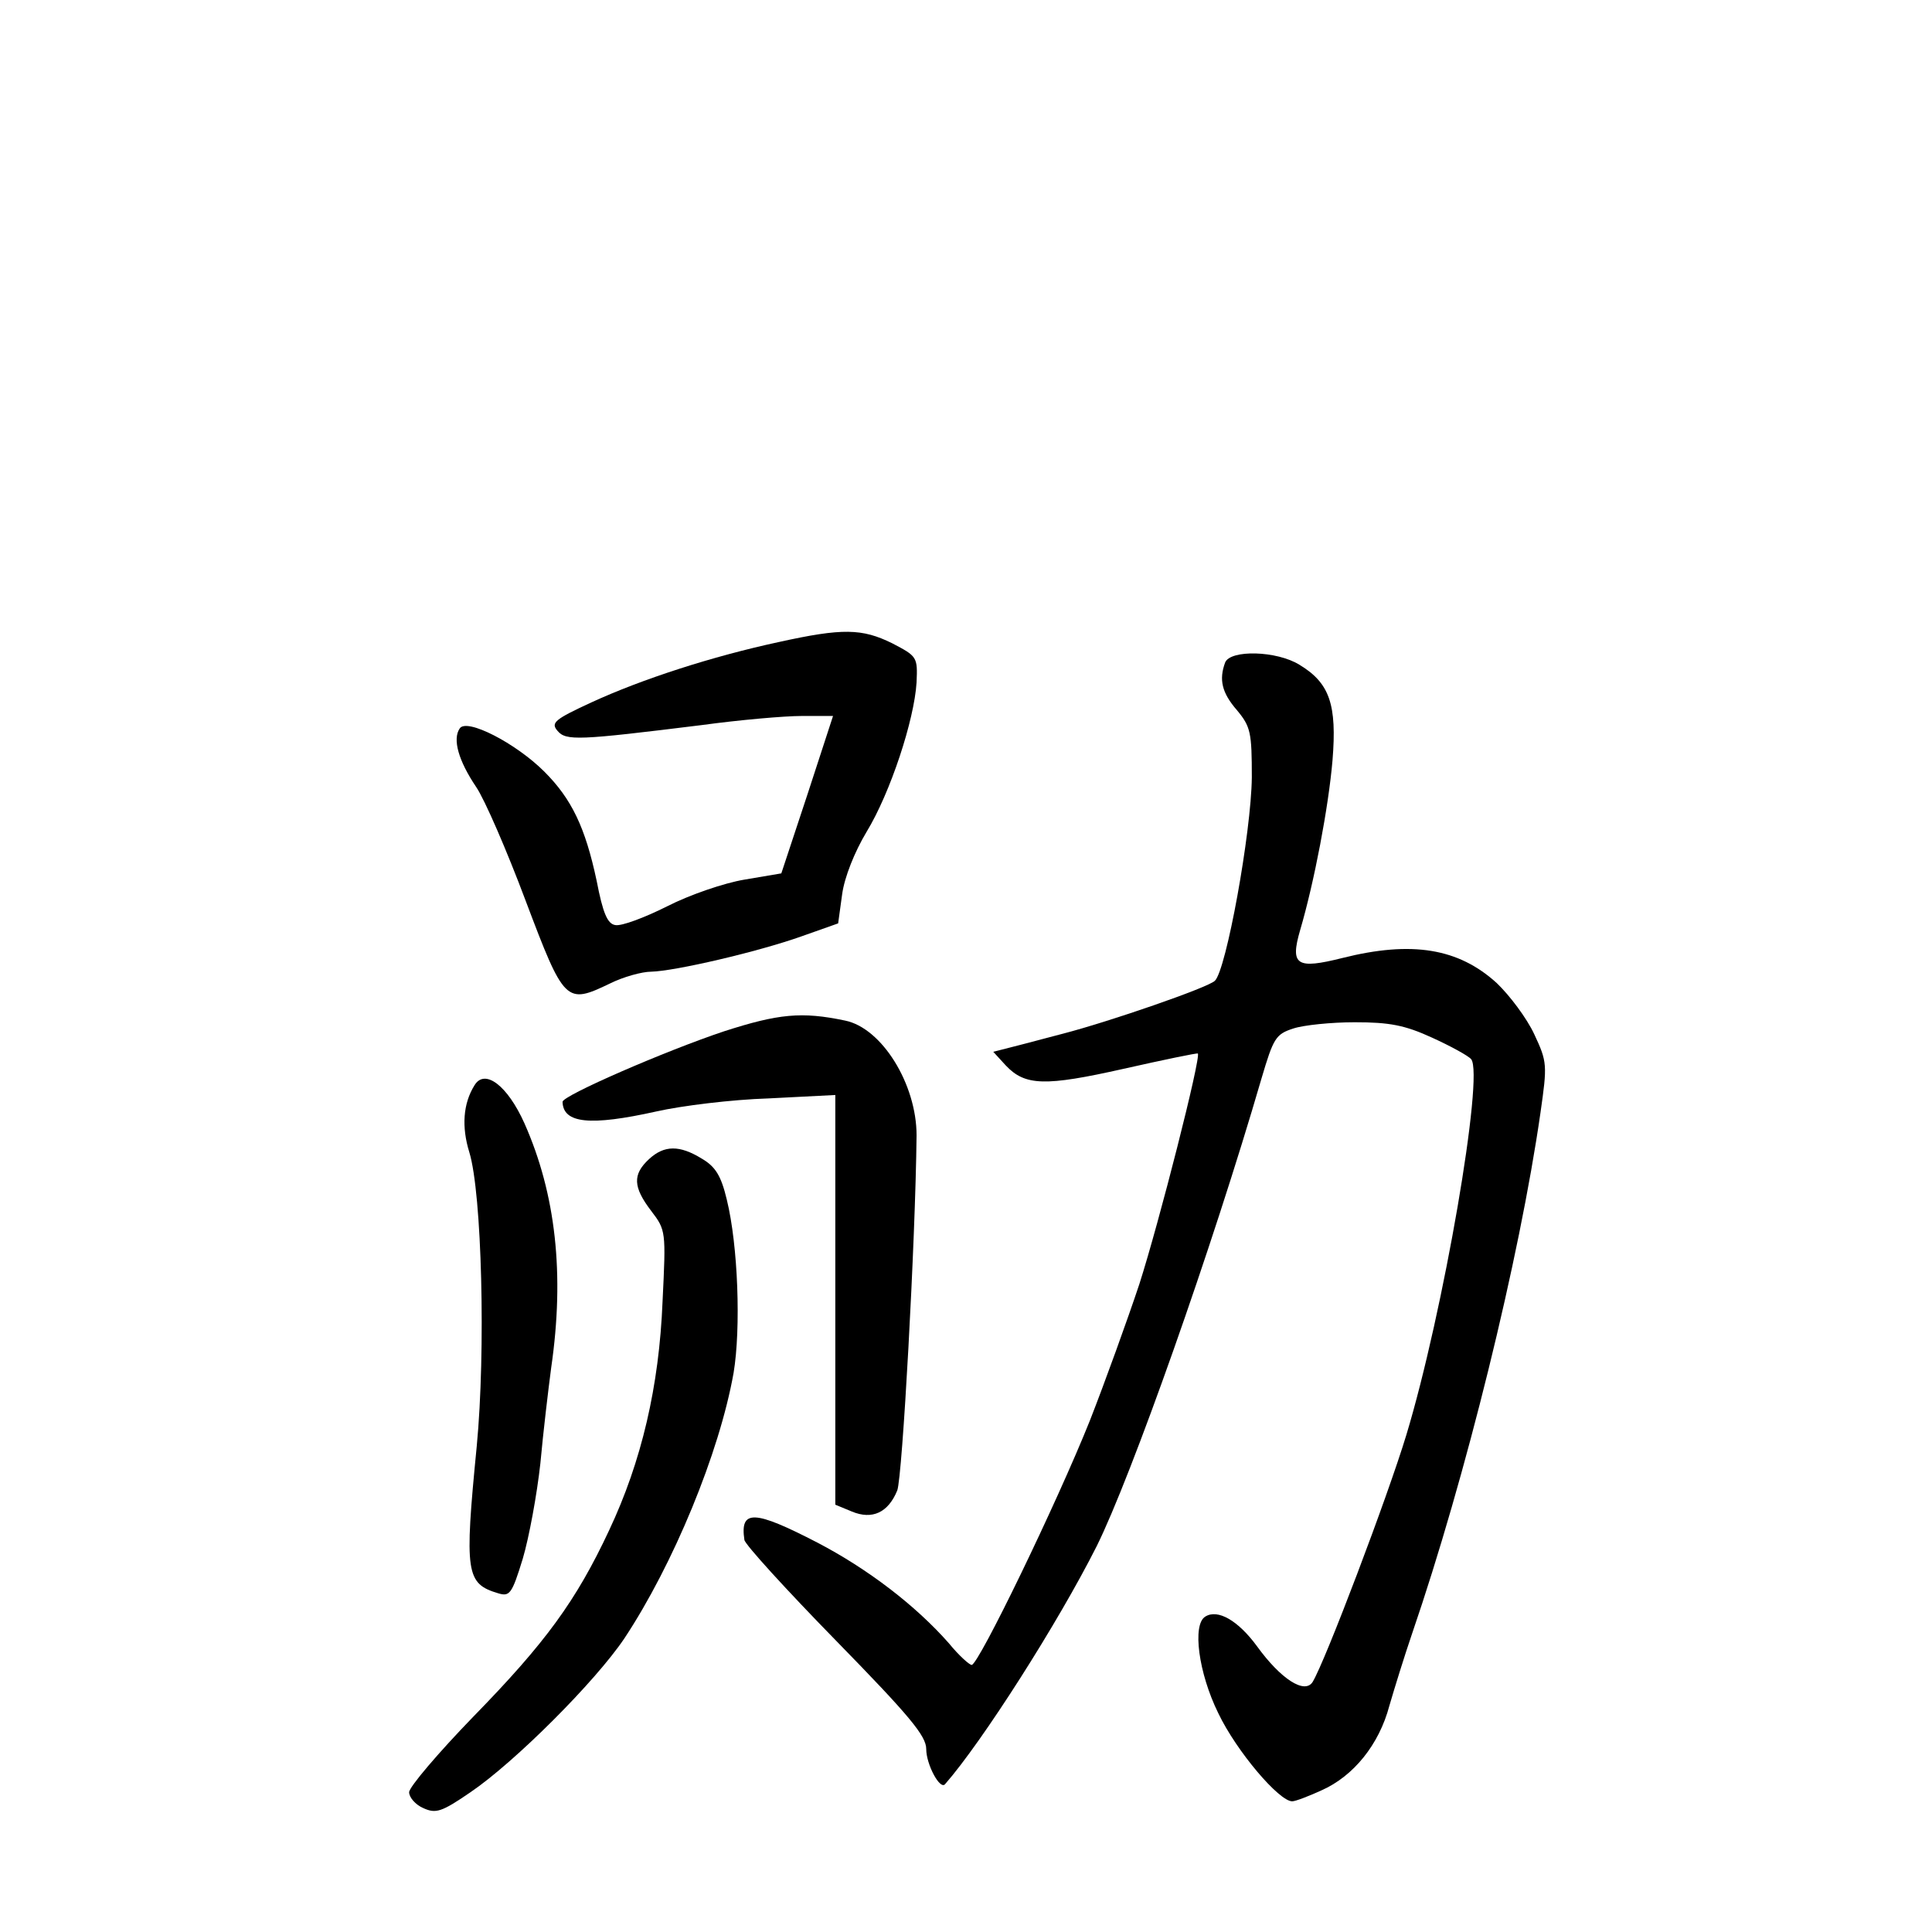 <?xml version="1.0" standalone="no"?>
<!DOCTYPE svg PUBLIC "-//W3C//DTD SVG 20010904//EN"
 "http://www.w3.org/TR/2001/REC-SVG-20010904/DTD/svg10.dtd">
<svg version="1.0" xmlns="http://www.w3.org/2000/svg"
 width="340pt" height="340pt" viewBox="0 0 340 340"
 preserveAspectRatio="xMidYMid meet">
<g transform="translate(0,340) scale(0.1,-0.1)"
fill="#000000" stroke="none">
<path d="M1370 2270 c-116 -25 -240 -65 -329 -106 -65 -30 -72 -36 -60 -50 15
-18 36 -17 254 10 66 9 145 16 176 16 l55 0 -45 -138 -46 -139 -65 -11 c-36
-6 -97 -27 -136 -47 -40 -20 -80 -35 -91 -33 -14 2 -22 21 -33 78 -20 94 -44
144 -92 192 -50 50 -137 95 -149 76 -13 -19 -2 -57 29 -103 15 -22 54 -112 87
-200 68 -180 71 -183 148 -146 24 12 57 21 73 21 42 1 188 35 264 62 l65 23 7
51 c4 30 22 75 43 110 42 69 84 197 88 263 2 45 1 46 -43 69 -53 26 -87 27
-200 2z"/>
<path d="M2156 2234 c-11 -30 -6 -53 21 -84 24 -29 26 -39 26 -118 -1 -97 -45
-339 -65 -358 -12 -12 -186 -72 -267 -93 -20 -5 -56 -15 -80 -21 l-43 -11 22
-24 c34 -36 69 -37 207 -6 71 16 129 28 131 27 6 -6 -68 -297 -103 -406 -21
-63 -60 -171 -87 -240 -58 -145 -196 -430 -208 -430 -4 0 -23 17 -40 38 -59
67 -143 131 -231 177 -112 58 -137 59 -129 5 1 -8 74 -88 161 -177 130 -133
159 -168 159 -191 0 -27 24 -72 33 -62 65 74 199 284 267 419 61 123 203 524
290 823 21 71 25 78 56 88 18 6 67 11 108 11 61 0 88 -5 136 -27 33 -15 64
-32 69 -38 23 -28 -49 -446 -114 -661 -33 -109 -143 -399 -165 -435 -14 -22
-56 5 -98 63 -33 45 -69 66 -91 52 -23 -14 -12 -99 23 -170 32 -67 107 -155
130 -155 6 0 29 9 51 19 57 25 102 81 120 149 9 31 27 89 40 127 94 274 189
659 226 917 12 84 12 89 -11 138 -13 28 -43 68 -66 90 -67 61 -149 75 -272 44
-80 -20 -92 -13 -74 49 25 85 50 217 57 299 8 98 -5 136 -58 168 -40 25 -122
27 -131 4z"/>
<path d="M1274 1585 c-102 -34 -284 -113 -284 -124 1 -38 48 -43 165 -17 44
10 133 21 198 23 l117 6 0 -360 0 -361 29 -12 c36 -15 64 -2 80 37 9 23 32
437 34 625 0 90 -61 189 -126 202 -76 16 -117 12 -213 -19z"/>
<path d="M835 1490 c-20 -32 -23 -73 -9 -118 22 -72 29 -349 13 -517 -22 -224
-19 -242 38 -259 20 -6 24 -1 43 61 11 37 25 113 31 168 5 55 14 130 19 168
24 165 8 306 -47 430 -30 67 -70 97 -88 67z"/>
<path d="M1142 1360 c-29 -27 -28 -49 4 -91 26 -34 26 -36 20 -159 -6 -150
-37 -282 -94 -403 -58 -124 -112 -198 -239 -328 -62 -64 -113 -124 -113 -133
0 -9 11 -22 25 -28 22 -10 32 -7 83 28 78 53 220 195 271 271 86 130 167 326
192 467 13 78 8 224 -12 305 -10 42 -20 58 -44 72 -39 24 -66 24 -93 -1z"/>
</g>
</svg>
